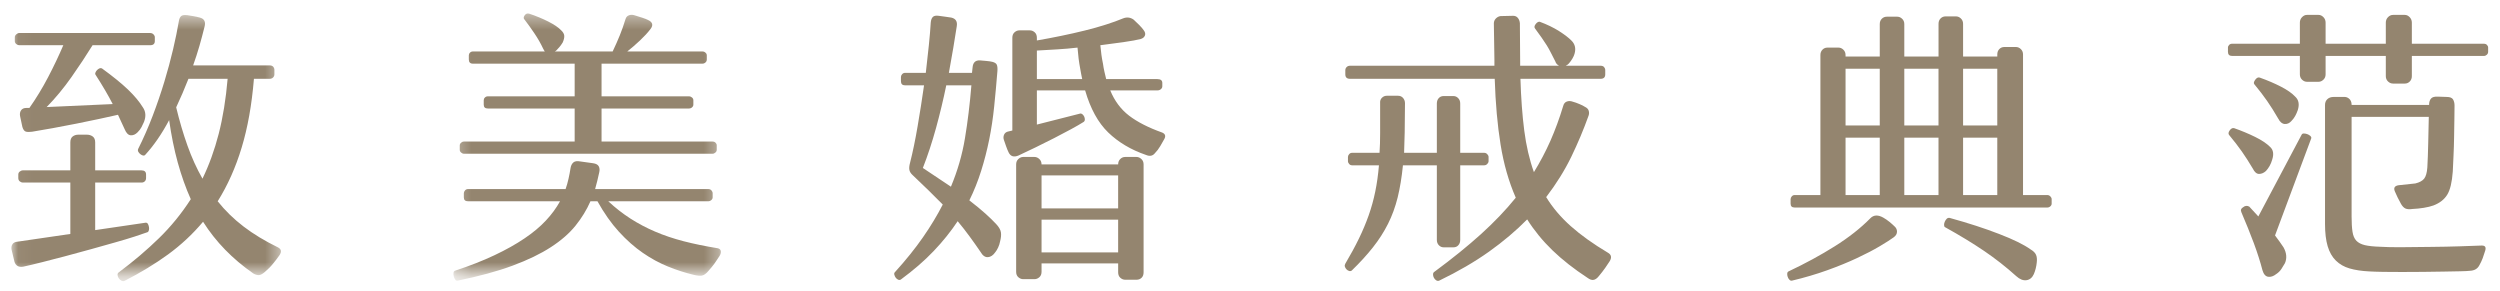 <?xml version="1.0" encoding="UTF-8"?>
<svg width="172px" height="20px" viewBox="0 0 172 20" version="1.1" xmlns="http://www.w3.org/2000/svg" xmlns:xlink="http://www.w3.org/1999/xlink">
    <!-- Generator: Sketch 47.1 (45422) - http://www.bohemiancoding.com/sketch -->
    <title>Page 1 Copy 5</title>
    <desc>Created with Sketch.</desc>
    <defs>
        <polygon id="path-1" points="0.038 18.334 18.584 18.334 18.584 0.492 0.038 0.492 0.038 18.334"></polygon>
        <polygon id="path-3" points="0.276 18.334 18.676 18.334 18.676 0.385 0.276 0.385 0.276 18.334"></polygon>
    </defs>
    <g id="校验稿" stroke="none" stroke-width="1" fill="none" fill-rule="evenodd">
        <g id="M-注册登录-找回密码-设置新密码" transform="translate(-102, -118)">
            <g id="Page-1-Copy-5" transform="translate(101, 118)">
                <g id="Group-6" transform="translate(1.746, 0.542)">
                    <mask id="mask-2" fill="white">
                        <use xlink:href="#path-1"></use>
                    </mask>
                    <g id="Clip-5"></g>
                    <path d="M12.22,4.879 C11.951,5.562 11.67,6.217 11.375,6.842 C11.602,7.784 11.86,8.66 12.15,9.472 C12.437,10.283 12.783,11.043 13.184,11.751 C13.641,10.809 14.013,9.781 14.302,8.662 C14.589,7.546 14.794,6.285 14.915,4.879 L12.22,4.879 Z M7.433,18.192 C8.452,17.431 9.373,16.646 10.198,15.84 C11.022,15.037 11.749,14.143 12.38,13.162 C12.032,12.385 11.734,11.546 11.485,10.646 C11.237,9.747 11.04,8.773 10.891,7.722 C10.382,8.677 9.832,9.474 9.242,10.115 C9.202,10.157 9.153,10.17 9.091,10.157 C9.031,10.142 8.971,10.112 8.91,10.063 C8.85,10.016 8.803,9.962 8.77,9.9 C8.736,9.839 8.733,9.775 8.759,9.707 C9.121,8.983 9.454,8.227 9.755,7.436 C10.057,6.644 10.324,5.86 10.56,5.084 C10.795,4.308 10.996,3.562 11.164,2.845 C11.331,2.13 11.461,1.491 11.556,0.934 C11.582,0.756 11.636,0.634 11.716,0.566 C11.797,0.497 11.944,0.477 12.159,0.504 C12.306,0.531 12.447,0.554 12.582,0.574 C12.716,0.596 12.856,0.626 13.004,0.667 C13.312,0.749 13.42,0.96 13.325,1.3 C13.218,1.737 13.101,2.177 12.974,2.621 C12.845,3.063 12.702,3.509 12.542,3.958 L17.811,3.958 C17.918,3.958 17.999,3.991 18.052,4.05 C18.106,4.113 18.133,4.186 18.133,4.267 L18.133,4.573 C18.133,4.655 18.103,4.727 18.043,4.788 C17.982,4.85 17.905,4.879 17.811,4.879 L16.725,4.879 C16.577,6.667 16.296,8.243 15.88,9.613 C15.465,10.985 14.915,12.214 14.231,13.306 C14.741,13.946 15.333,14.525 16.011,15.043 C16.688,15.562 17.477,16.037 18.374,16.475 C18.615,16.598 18.649,16.781 18.475,17.027 C18.341,17.219 18.194,17.412 18.032,17.609 C17.872,17.807 17.677,18.003 17.449,18.192 C17.301,18.315 17.175,18.38 17.067,18.387 C16.959,18.392 16.831,18.356 16.684,18.274 C15.25,17.278 14.096,16.092 13.225,14.715 C12.515,15.562 11.71,16.311 10.811,16.967 C9.913,17.619 8.913,18.226 7.815,18.786 C7.747,18.812 7.677,18.806 7.604,18.765 C7.529,18.724 7.469,18.671 7.422,18.601 C7.375,18.534 7.348,18.459 7.342,18.378 C7.334,18.296 7.366,18.233 7.433,18.192 L7.433,18.192 Z M0.633,7.436 C0.608,7.286 0.63,7.157 0.704,7.047 C0.777,6.937 0.902,6.884 1.076,6.884 L1.277,6.884 C1.746,6.217 2.176,5.511 2.564,4.768 C2.953,4.024 3.302,3.291 3.61,2.569 L0.573,2.569 C0.506,2.569 0.439,2.542 0.372,2.488 C0.305,2.432 0.272,2.365 0.272,2.283 L0.272,2.016 C0.272,1.949 0.305,1.884 0.372,1.822 C0.439,1.763 0.506,1.73 0.573,1.73 L9.585,1.73 C9.677,1.73 9.755,1.763 9.815,1.822 C9.876,1.884 9.906,1.949 9.906,2.016 L9.906,2.283 C9.906,2.473 9.799,2.569 9.585,2.569 L5.622,2.569 C5.193,3.264 4.71,3.994 4.174,4.758 C3.638,5.52 3.067,6.21 2.464,6.823 L7.009,6.618 C6.701,6.018 6.306,5.344 5.824,4.595 C5.796,4.553 5.796,4.501 5.824,4.441 C5.85,4.378 5.887,4.325 5.934,4.277 C5.98,4.23 6.034,4.192 6.094,4.163 C6.155,4.137 6.212,4.137 6.266,4.163 C7.016,4.709 7.613,5.192 8.056,5.616 C8.498,6.04 8.84,6.448 9.082,6.842 C9.283,7.128 9.309,7.464 9.161,7.846 C9.108,7.967 9.051,8.087 8.991,8.202 C8.931,8.32 8.84,8.439 8.719,8.561 C8.571,8.71 8.415,8.778 8.246,8.766 C8.079,8.752 7.942,8.614 7.835,8.358 L7.371,7.355 C7.009,7.436 6.577,7.532 6.074,7.641 C5.572,7.75 5.045,7.859 4.496,7.967 C3.945,8.076 3.406,8.18 2.876,8.276 C2.346,8.37 1.874,8.451 1.458,8.521 C1.27,8.547 1.126,8.543 1.026,8.511 C0.925,8.477 0.848,8.37 0.794,8.194 L0.633,7.436 Z M0.05,16.639 C0.023,16.489 0.043,16.362 0.11,16.261 C0.177,16.158 0.291,16.101 0.453,16.086 L4.093,15.554 L4.093,12.018 L0.834,12.018 C0.755,12.018 0.681,11.99 0.613,11.936 C0.546,11.88 0.513,11.805 0.513,11.71 L0.513,11.464 C0.513,11.382 0.546,11.316 0.613,11.26 C0.681,11.207 0.755,11.178 0.834,11.178 L4.093,11.178 L4.093,9.257 C4.093,9.065 4.147,8.93 4.255,8.847 C4.361,8.766 4.488,8.724 4.636,8.724 L5.24,8.724 C5.388,8.724 5.518,8.766 5.632,8.847 C5.746,8.93 5.803,9.065 5.803,9.257 L5.803,11.178 L8.981,11.178 C9.195,11.178 9.303,11.274 9.303,11.464 L9.303,11.71 C9.303,11.805 9.272,11.88 9.212,11.936 C9.153,11.99 9.082,12.018 9.001,12.018 L5.803,12.018 L5.803,15.289 L9.283,14.778 C9.349,14.778 9.4,14.808 9.434,14.87 C9.467,14.93 9.49,15.002 9.504,15.084 C9.518,15.166 9.515,15.242 9.494,15.309 C9.474,15.377 9.444,15.418 9.404,15.432 C9.216,15.5 8.924,15.598 8.529,15.729 C8.133,15.858 7.68,15.994 7.171,16.137 C6.661,16.281 6.115,16.434 5.532,16.598 C4.949,16.762 4.374,16.918 3.812,17.066 C3.249,17.219 2.708,17.356 2.193,17.486 C1.676,17.616 1.231,17.723 0.855,17.805 C0.546,17.858 0.346,17.749 0.251,17.477 L0.05,16.639 Z" id="Fill-4" fill="#94856F" mask="url(#mask-2)"></path>
                </g>
                <g id="Group-9" transform="translate(31.92, 0.542)">
                    <mask id="mask-4" fill="white">
                        <use xlink:href="#path-3"></use>
                    </mask>
                    <g id="Clip-8"></g>
                    <path d="M1.335,3.264 C1.335,3.197 1.361,3.134 1.416,3.08 C1.469,3.025 1.537,2.999 1.616,2.999 L6.565,2.999 C6.538,2.972 6.498,2.904 6.443,2.794 C6.284,2.453 6.089,2.113 5.86,1.772 C5.632,1.429 5.399,1.102 5.157,0.79 C5.089,0.723 5.097,0.63 5.177,0.514 C5.258,0.398 5.364,0.36 5.498,0.401 C5.982,0.564 6.417,0.746 6.806,0.943 C7.195,1.14 7.484,1.335 7.671,1.526 C7.819,1.663 7.895,1.795 7.902,1.924 C7.909,2.053 7.872,2.208 7.792,2.384 C7.725,2.495 7.654,2.592 7.58,2.681 C7.507,2.77 7.436,2.849 7.369,2.916 C7.342,2.945 7.302,2.972 7.249,2.999 L11.231,2.999 C11.419,2.604 11.583,2.232 11.725,1.883 C11.865,1.537 11.995,1.166 12.117,0.769 C12.157,0.634 12.24,0.545 12.368,0.504 C12.495,0.462 12.632,0.47 12.78,0.524 C12.928,0.564 13.092,0.615 13.273,0.678 C13.454,0.738 13.585,0.79 13.664,0.832 C13.988,0.981 14.04,1.194 13.826,1.465 C13.652,1.696 13.416,1.953 13.122,2.232 C12.826,2.51 12.532,2.767 12.237,2.999 L17.406,2.999 C17.487,2.999 17.557,3.025 17.617,3.08 C17.679,3.134 17.709,3.197 17.709,3.264 L17.709,3.551 C17.709,3.632 17.679,3.7 17.617,3.756 C17.557,3.81 17.487,3.838 17.406,3.838 L10.467,3.838 L10.467,6.086 L16.481,6.086 C16.561,6.086 16.632,6.115 16.693,6.168 C16.753,6.222 16.783,6.284 16.783,6.352 L16.783,6.66 C16.783,6.727 16.753,6.789 16.693,6.843 C16.632,6.898 16.561,6.923 16.481,6.923 L10.467,6.923 L10.467,9.196 L18.09,9.196 C18.184,9.196 18.258,9.222 18.311,9.277 C18.365,9.331 18.392,9.391 18.392,9.461 L18.392,9.766 C18.392,9.837 18.362,9.898 18.301,9.952 C18.241,10.006 18.177,10.034 18.111,10.034 L0.992,10.034 C0.925,10.034 0.862,10.006 0.803,9.952 C0.742,9.898 0.711,9.837 0.711,9.766 L0.711,9.461 C0.711,9.391 0.742,9.331 0.803,9.277 C0.862,9.222 0.925,9.196 0.992,9.196 L8.617,9.196 L8.617,6.923 L2.642,6.923 C2.454,6.923 2.361,6.835 2.361,6.66 L2.361,6.352 C2.361,6.284 2.387,6.222 2.442,6.168 C2.494,6.115 2.562,6.086 2.642,6.086 L8.617,6.086 L8.617,3.838 L1.616,3.838 C1.428,3.838 1.335,3.741 1.335,3.551 L1.335,3.264 Z M0.369,18.089 C1.402,17.749 2.313,17.391 3.105,17.015 C3.896,16.641 4.583,16.256 5.166,15.86 C5.75,15.466 6.239,15.058 6.635,14.633 C7.031,14.212 7.356,13.769 7.611,13.305 L1.275,13.305 C1.087,13.305 0.992,13.217 0.992,13.04 L0.992,12.753 C0.992,12.686 1.02,12.621 1.073,12.559 C1.127,12.498 1.194,12.466 1.275,12.466 L7.993,12.466 C8.074,12.234 8.14,12 8.193,11.761 C8.248,11.523 8.294,11.274 8.335,11.014 C8.362,10.851 8.425,10.725 8.526,10.636 C8.626,10.547 8.784,10.524 8.998,10.565 L9.884,10.688 C10.084,10.715 10.215,10.788 10.275,10.903 C10.336,11.018 10.346,11.159 10.306,11.322 C10.266,11.513 10.222,11.703 10.175,11.894 C10.128,12.084 10.078,12.275 10.024,12.466 L17.809,12.466 C17.901,12.466 17.975,12.498 18.03,12.559 C18.082,12.621 18.111,12.686 18.111,12.753 L18.111,13.04 C18.111,13.106 18.08,13.17 18.019,13.223 C17.959,13.279 17.896,13.305 17.828,13.305 L10.929,13.305 C11.412,13.756 11.918,14.15 12.448,14.492 C12.977,14.831 13.544,15.133 14.148,15.391 C14.751,15.652 15.408,15.87 16.118,16.056 C16.83,16.239 17.607,16.399 18.452,16.536 C18.586,16.563 18.661,16.631 18.673,16.741 C18.687,16.85 18.654,16.967 18.573,17.088 C18.479,17.239 18.372,17.398 18.251,17.569 C18.13,17.74 17.982,17.92 17.809,18.111 C17.661,18.289 17.517,18.39 17.376,18.417 C17.235,18.445 17.031,18.424 16.763,18.356 C16.199,18.22 15.622,18.033 15.033,17.794 C14.442,17.555 13.866,17.241 13.303,16.852 C12.74,16.464 12.193,15.982 11.663,15.402 C11.134,14.823 10.641,14.123 10.185,13.305 L9.703,13.305 C9.448,13.89 9.105,14.45 8.677,14.983 C8.248,15.515 7.681,16.009 6.977,16.464 C6.273,16.921 5.399,17.344 4.352,17.733 C3.306,18.122 2.046,18.464 0.571,18.765 C0.504,18.78 0.446,18.755 0.4,18.693 C0.353,18.631 0.319,18.561 0.299,18.48 C0.279,18.398 0.272,18.317 0.279,18.245 C0.286,18.17 0.316,18.118 0.369,18.089 L0.369,18.089 Z" id="Fill-7" fill="#94856F" mask="url(#mask-4)"></path>
                </g>
                <path d="M72.659,17.364 L77.928,17.364 L77.928,15.115 L72.659,15.115 L72.659,17.364 Z M72.659,14.339 L77.928,14.339 L77.928,12.068 L72.659,12.068 L72.659,14.339 Z M75.133,3.275 C74.665,3.33 74.198,3.37 73.735,3.397 C73.272,3.425 72.808,3.452 72.337,3.478 L72.337,5.442 L75.455,5.442 C75.429,5.333 75.406,5.218 75.385,5.094 C75.366,4.973 75.342,4.843 75.315,4.706 C75.234,4.283 75.173,3.806 75.133,3.275 L75.133,3.275 Z M70.911,11.311 C70.911,11.161 70.959,11.038 71.06,10.944 C71.161,10.849 71.272,10.799 71.392,10.799 L72.176,10.799 C72.298,10.799 72.409,10.849 72.509,10.944 C72.609,11.038 72.659,11.161 72.659,11.311 L77.929,11.311 C77.929,11.161 77.976,11.038 78.071,10.944 C78.164,10.849 78.278,10.799 78.413,10.799 L79.197,10.799 C79.317,10.799 79.428,10.849 79.529,10.944 C79.63,11.038 79.679,11.161 79.679,11.311 L79.679,18.735 C79.679,18.898 79.633,19.024 79.539,19.113 C79.445,19.202 79.33,19.246 79.197,19.246 L78.413,19.246 C78.291,19.246 78.181,19.202 78.08,19.113 C77.98,19.024 77.929,18.898 77.929,18.735 L77.929,18.121 L72.659,18.121 L72.659,18.694 C72.659,18.857 72.609,18.983 72.509,19.071 C72.409,19.16 72.298,19.206 72.176,19.206 L71.392,19.206 C71.272,19.206 71.161,19.16 71.06,19.071 C70.959,18.983 70.911,18.857 70.911,18.694 L70.911,11.311 Z M70.649,2.601 C70.649,2.436 70.698,2.312 70.8,2.222 C70.9,2.133 71.011,2.089 71.132,2.089 L71.855,2.089 C71.976,2.089 72.087,2.133 72.187,2.222 C72.288,2.312 72.337,2.436 72.337,2.601 L72.337,2.784 C72.888,2.689 73.444,2.584 74.008,2.467 C74.569,2.353 75.113,2.229 75.637,2.099 C76.16,1.97 76.646,1.834 77.095,1.689 C77.544,1.547 77.929,1.407 78.252,1.271 C78.519,1.162 78.767,1.188 78.996,1.353 C79.103,1.448 79.227,1.568 79.368,1.71 C79.509,1.853 79.612,1.972 79.679,2.068 C79.787,2.205 79.817,2.33 79.77,2.446 C79.722,2.563 79.626,2.641 79.477,2.684 C79.224,2.75 78.855,2.818 78.372,2.886 C77.889,2.955 77.333,3.03 76.703,3.111 C76.743,3.574 76.803,3.998 76.884,4.379 C76.91,4.57 76.944,4.754 76.984,4.931 C77.024,5.109 77.064,5.279 77.105,5.442 L80.625,5.442 C80.852,5.442 80.967,5.531 80.967,5.708 L80.967,5.933 C80.967,6.015 80.933,6.083 80.866,6.137 C80.8,6.192 80.726,6.219 80.645,6.219 L77.385,6.219 C77.681,6.942 78.113,7.522 78.683,7.959 C79.254,8.395 80.015,8.784 80.967,9.123 C81.18,9.219 81.221,9.376 81.088,9.594 C81.021,9.716 80.933,9.869 80.826,10.053 C80.719,10.238 80.591,10.405 80.444,10.555 C80.297,10.732 80.095,10.767 79.84,10.658 C78.806,10.303 77.943,9.788 77.245,9.114 C76.548,8.438 76.019,7.474 75.657,6.219 L72.337,6.219 L72.337,8.571 L75.315,7.814 C75.368,7.801 75.421,7.818 75.477,7.866 C75.529,7.914 75.57,7.969 75.596,8.029 C75.623,8.091 75.637,8.155 75.637,8.224 C75.637,8.293 75.61,8.346 75.556,8.388 C75.342,8.524 75.052,8.691 74.691,8.888 C74.329,9.086 73.94,9.291 73.525,9.502 C73.108,9.714 72.687,9.923 72.257,10.135 C71.827,10.347 71.432,10.534 71.071,10.699 C70.749,10.835 70.52,10.76 70.387,10.474 C70.333,10.364 70.277,10.224 70.216,10.053 C70.155,9.884 70.105,9.736 70.064,9.614 C70.024,9.491 70.032,9.372 70.084,9.257 C70.139,9.141 70.239,9.068 70.387,9.042 L70.649,8.98 L70.649,2.601 Z M66.424,12.845 C66.879,11.756 67.202,10.645 67.389,9.511 C67.578,8.381 67.725,7.168 67.832,5.871 L66.103,5.871 C65.902,6.854 65.665,7.832 65.399,8.807 C65.13,9.782 64.828,10.699 64.493,11.556 C65.217,12.034 65.862,12.464 66.424,12.845 L66.424,12.845 Z M62.985,5.299 C62.985,5.23 63.011,5.166 63.065,5.105 C63.119,5.044 63.186,5.013 63.267,5.013 L64.695,5.013 C64.776,4.332 64.846,3.695 64.906,3.101 C64.966,2.509 65.01,1.993 65.035,1.557 C65.05,1.379 65.097,1.25 65.177,1.169 C65.257,1.087 65.392,1.06 65.58,1.087 C65.781,1.115 65.931,1.134 66.031,1.149 C66.131,1.162 66.27,1.182 66.444,1.209 C66.753,1.278 66.879,1.475 66.826,1.802 C66.758,2.252 66.678,2.75 66.586,3.295 C66.492,3.841 66.39,4.414 66.283,5.013 L67.873,5.013 L67.913,4.645 C67.939,4.305 68.107,4.141 68.416,4.154 C68.563,4.168 68.717,4.182 68.878,4.195 C69.04,4.21 69.172,4.228 69.281,4.256 C69.442,4.298 69.543,4.365 69.583,4.461 C69.622,4.556 69.636,4.699 69.622,4.891 C69.555,5.722 69.482,6.529 69.401,7.314 C69.321,8.099 69.207,8.858 69.059,9.594 C68.91,10.33 68.726,11.05 68.505,11.75 C68.285,12.454 68.013,13.132 67.691,13.786 C68.134,14.127 68.505,14.434 68.807,14.705 C69.11,14.978 69.353,15.218 69.543,15.423 C69.73,15.626 69.837,15.813 69.863,15.984 C69.891,16.155 69.87,16.371 69.802,16.628 C69.777,16.764 69.733,16.899 69.672,17.028 C69.612,17.157 69.549,17.262 69.482,17.344 C69.333,17.561 69.163,17.679 68.968,17.693 C68.774,17.706 68.603,17.583 68.456,17.324 C68.214,16.969 67.966,16.619 67.711,16.271 C67.457,15.922 67.182,15.572 66.888,15.218 C66.417,15.927 65.868,16.611 65.237,17.272 C64.607,17.934 63.857,18.584 62.985,19.226 C62.93,19.266 62.871,19.273 62.804,19.246 C62.736,19.22 62.68,19.175 62.632,19.113 C62.586,19.052 62.552,18.983 62.532,18.908 C62.512,18.834 62.521,18.776 62.561,18.735 C63.327,17.891 63.974,17.085 64.503,16.322 C65.034,15.558 65.485,14.808 65.862,14.073 C65.552,13.758 65.227,13.436 64.886,13.1 C64.544,12.767 64.178,12.416 63.79,12.048 C63.669,11.939 63.594,11.822 63.568,11.701 C63.541,11.577 63.554,11.413 63.609,11.21 C63.796,10.474 63.971,9.635 64.131,8.694 C64.292,7.754 64.44,6.813 64.574,5.871 L63.267,5.871 C63.079,5.871 62.985,5.777 62.985,5.585 L62.985,5.299 Z" id="Fill-10" fill="#94856F"></path>
                <path d="M99.694,18.694 C100.914,17.794 101.98,16.932 102.893,16.107 C103.803,15.283 104.602,14.448 105.285,13.602 C104.802,12.498 104.454,11.281 104.24,9.951 C104.025,8.622 103.89,7.112 103.837,5.422 L93.881,5.422 C93.665,5.422 93.558,5.321 93.558,5.116 L93.558,4.829 C93.558,4.747 93.589,4.675 93.649,4.614 C93.709,4.553 93.787,4.523 93.881,4.523 L103.816,4.523 L103.816,4.113 L103.777,1.618 C103.777,1.482 103.823,1.367 103.917,1.271 C104.011,1.176 104.119,1.121 104.24,1.107 L105.104,1.087 C105.238,1.087 105.346,1.134 105.426,1.23 C105.506,1.325 105.554,1.449 105.568,1.597 L105.587,4.277 L105.587,4.523 L108.263,4.523 C108.209,4.495 108.159,4.457 108.11,4.408 C108.064,4.363 108.028,4.298 108.001,4.216 C107.893,4.011 107.796,3.82 107.708,3.642 C107.62,3.467 107.525,3.292 107.418,3.121 C107.31,2.95 107.193,2.773 107.065,2.59 C106.938,2.406 106.788,2.198 106.613,1.965 C106.546,1.884 106.559,1.781 106.652,1.66 C106.746,1.537 106.842,1.482 106.933,1.496 C107.444,1.686 107.887,1.901 108.263,2.139 C108.638,2.378 108.919,2.593 109.108,2.784 C109.361,3.03 109.436,3.335 109.327,3.705 C109.301,3.799 109.254,3.906 109.187,4.022 C109.12,4.138 109.039,4.25 108.946,4.359 C108.906,4.414 108.832,4.468 108.724,4.523 L111.119,4.523 C111.226,4.523 111.306,4.553 111.36,4.614 C111.413,4.675 111.441,4.747 111.441,4.829 L111.441,5.116 C111.441,5.321 111.333,5.422 111.119,5.422 L105.606,5.422 C105.646,6.745 105.734,7.931 105.868,8.981 C106.003,10.031 106.225,10.984 106.533,11.843 C106.961,11.148 107.341,10.427 107.67,9.685 C107.996,8.943 108.289,8.148 108.544,7.303 C108.585,7.139 108.668,7.034 108.795,6.987 C108.923,6.938 109.059,6.942 109.208,6.997 C109.356,7.036 109.509,7.092 109.669,7.161 C109.831,7.228 109.952,7.289 110.032,7.344 C110.18,7.413 110.271,7.505 110.304,7.621 C110.338,7.737 110.334,7.849 110.294,7.958 C109.958,8.899 109.562,9.84 109.108,10.781 C108.651,11.721 108.074,12.647 107.377,13.561 C107.819,14.285 108.386,14.952 109.076,15.565 C109.767,16.179 110.616,16.785 111.622,17.385 C111.863,17.521 111.903,17.719 111.742,17.979 C111.675,18.087 111.574,18.236 111.441,18.427 C111.306,18.619 111.158,18.81 110.997,19.001 C110.877,19.152 110.756,19.236 110.636,19.256 C110.515,19.276 110.381,19.233 110.234,19.124 C109.294,18.509 108.487,17.876 107.809,17.222 C107.133,16.568 106.553,15.859 106.07,15.094 C105.305,15.871 104.43,16.612 103.446,17.313 C102.459,18.015 101.315,18.681 100.016,19.308 C99.947,19.334 99.881,19.328 99.814,19.288 C99.748,19.247 99.694,19.187 99.653,19.113 C99.613,19.038 99.593,18.961 99.593,18.878 C99.593,18.796 99.627,18.734 99.694,18.694 M93.558,18.14 C93.92,17.529 94.232,16.953 94.494,16.413 C94.757,15.876 94.979,15.341 95.168,14.808 C95.355,14.278 95.506,13.732 95.62,13.172 C95.734,12.613 95.818,12.015 95.872,11.373 L94.022,11.373 C93.941,11.373 93.875,11.343 93.821,11.281 C93.767,11.22 93.739,11.156 93.739,11.086 L93.739,10.798 C93.739,10.733 93.767,10.668 93.821,10.607 C93.875,10.544 93.941,10.514 94.022,10.514 L95.912,10.514 C95.926,10.31 95.935,10.095 95.943,9.869 C95.948,9.645 95.953,9.417 95.953,9.184 L95.953,7.099 C95.939,6.949 95.979,6.826 96.073,6.731 C96.166,6.635 96.281,6.588 96.414,6.588 L97.18,6.588 C97.326,6.588 97.443,6.638 97.532,6.741 C97.618,6.842 97.663,6.963 97.663,7.099 L97.643,9.102 L97.602,10.514 L99.855,10.514 L99.855,7.12 C99.855,6.97 99.898,6.848 99.985,6.752 C100.073,6.656 100.183,6.609 100.317,6.609 L101.001,6.609 C101.121,6.609 101.229,6.656 101.323,6.752 C101.417,6.848 101.463,6.97 101.463,7.12 L101.463,10.514 L103.114,10.514 C103.194,10.514 103.264,10.544 103.324,10.607 C103.383,10.668 103.414,10.733 103.414,10.798 L103.414,11.086 C103.414,11.156 103.383,11.22 103.324,11.281 C103.264,11.343 103.194,11.373 103.114,11.373 L101.463,11.373 L101.463,16.505 C101.463,16.655 101.42,16.778 101.332,16.874 C101.245,16.97 101.136,17.016 101.001,17.016 L100.317,17.016 C100.197,17.016 100.09,16.97 99.995,16.874 C99.901,16.778 99.855,16.655 99.855,16.505 L99.855,11.373 L97.522,11.373 C97.441,12.192 97.32,12.926 97.16,13.582 C96.997,14.236 96.776,14.842 96.495,15.401 C96.214,15.96 95.868,16.498 95.459,17.016 C95.05,17.535 94.564,18.066 94.001,18.612 C93.949,18.653 93.887,18.664 93.821,18.643 C93.753,18.623 93.693,18.585 93.639,18.531 C93.586,18.475 93.549,18.414 93.528,18.345 C93.508,18.278 93.518,18.21 93.558,18.14" id="Fill-12" fill="#94856F"></path>
                <path d="M136.06,13.419 L138.413,13.419 L138.413,9.471 L136.06,9.471 L136.06,13.419 Z M136.06,8.633 L138.413,8.633 L138.413,4.727 L136.06,4.727 L136.06,8.633 Z M134.812,15.626 C134.772,15.6 134.752,15.548 134.752,15.472 C134.752,15.399 134.769,15.324 134.803,15.248 C134.835,15.175 134.879,15.109 134.933,15.054 C134.987,15 135.054,14.978 135.135,14.992 C136.423,15.347 137.559,15.716 138.543,16.098 C139.53,16.477 140.249,16.833 140.706,17.16 C140.893,17.269 141.018,17.392 141.077,17.528 C141.139,17.664 141.155,17.842 141.129,18.059 C141.115,18.196 141.092,18.333 141.058,18.469 C141.025,18.605 140.981,18.735 140.929,18.857 C140.819,19.103 140.652,19.241 140.425,19.277 C140.196,19.311 139.962,19.22 139.72,19 C139.024,18.374 138.29,17.798 137.518,17.272 C136.746,16.748 135.845,16.199 134.812,15.626 L134.812,15.626 Z M132.016,13.419 L134.369,13.419 L134.369,9.471 L132.016,9.471 L132.016,13.419 Z M132.016,8.633 L134.369,8.633 L134.369,4.727 L132.016,4.727 L132.016,8.633 Z M127.974,13.419 L130.327,13.419 L130.327,9.471 L127.974,9.471 L127.974,13.419 Z M127.974,8.633 L130.327,8.633 L130.327,4.727 L127.974,4.727 L127.974,8.633 Z M138.414,3.745 C138.414,3.595 138.46,3.472 138.554,3.376 C138.647,3.281 138.762,3.234 138.897,3.234 L139.7,3.234 C139.82,3.234 139.932,3.281 140.032,3.376 C140.133,3.472 140.184,3.595 140.184,3.745 L140.184,13.419 L141.852,13.419 C141.933,13.419 142.004,13.449 142.064,13.511 C142.124,13.571 142.154,13.636 142.154,13.705 L142.154,14.011 C142.154,14.08 142.124,14.141 142.064,14.196 C142.004,14.25 141.933,14.278 141.852,14.278 L124.475,14.278 C124.286,14.278 124.193,14.189 124.193,14.011 L124.193,13.705 C124.193,13.636 124.22,13.571 124.273,13.511 C124.327,13.449 124.394,13.419 124.475,13.419 L126.244,13.419 L126.244,3.786 C126.244,3.636 126.291,3.514 126.386,3.418 C126.477,3.323 126.593,3.275 126.725,3.275 L127.49,3.275 C127.612,3.275 127.723,3.323 127.822,3.418 C127.924,3.514 127.974,3.636 127.974,3.786 L127.974,3.888 L130.328,3.888 L130.328,1.659 C130.328,1.51 130.372,1.387 130.468,1.291 C130.562,1.197 130.675,1.149 130.81,1.149 L131.536,1.149 C131.655,1.149 131.766,1.197 131.866,1.291 C131.968,1.387 132.016,1.51 132.016,1.659 L132.016,3.888 L134.371,3.888 L134.371,1.64 C134.371,1.488 134.417,1.367 134.51,1.271 C134.605,1.176 134.718,1.128 134.853,1.128 L135.577,1.128 C135.698,1.128 135.809,1.176 135.908,1.271 C136.009,1.367 136.06,1.488 136.06,1.64 L136.06,3.888 L138.414,3.888 L138.414,3.745 Z M124.051,18.673 C125.205,18.128 126.265,17.552 127.228,16.946 C128.196,16.339 129.012,15.695 129.683,15.014 C129.912,14.78 130.208,14.768 130.569,14.972 C130.715,15.054 130.859,15.153 131.001,15.269 C131.14,15.385 131.245,15.476 131.314,15.546 C131.446,15.654 131.514,15.784 131.514,15.933 C131.514,16.085 131.441,16.213 131.293,16.322 C131.092,16.472 130.773,16.675 130.337,16.935 C129.901,17.195 129.378,17.467 128.768,17.753 C128.158,18.039 127.476,18.319 126.716,18.592 C125.959,18.864 125.151,19.103 124.292,19.307 C124.226,19.322 124.165,19.302 124.113,19.246 C124.058,19.192 124.018,19.124 123.992,19.043 C123.964,18.96 123.955,18.886 123.962,18.817 C123.967,18.748 123.998,18.701 124.051,18.673 L124.051,18.673 Z" id="Fill-13" fill="#94856F"></path>
                <path d="M160.961,7.221 C160.961,7.058 161.014,6.925 161.121,6.824 C161.228,6.72 161.376,6.669 161.564,6.669 L162.229,6.669 C162.375,6.656 162.502,6.693 162.61,6.782 C162.717,6.871 162.778,6.997 162.79,7.16 L162.79,7.221 L168.121,7.221 C168.121,7.03 168.165,6.883 168.253,6.782 C168.34,6.68 168.497,6.636 168.726,6.649 L169.328,6.669 C169.557,6.669 169.703,6.728 169.771,6.842 C169.838,6.958 169.872,7.1 169.872,7.263 C169.872,7.481 169.869,7.784 169.862,8.172 C169.855,8.561 169.848,8.976 169.842,9.42 C169.835,9.864 169.822,10.298 169.801,10.73 C169.781,11.159 169.764,11.516 169.751,11.803 C169.698,12.539 169.571,13.071 169.369,13.396 C169.168,13.724 168.853,13.969 168.424,14.134 C168.235,14.203 168.014,14.256 167.76,14.297 C167.505,14.339 167.243,14.366 166.975,14.378 C166.774,14.408 166.616,14.397 166.503,14.349 C166.39,14.3 166.285,14.195 166.191,14.032 C166.017,13.718 165.876,13.431 165.769,13.173 C165.662,12.926 165.749,12.784 166.031,12.743 L167.176,12.621 C167.459,12.553 167.659,12.443 167.78,12.294 C167.9,12.144 167.974,11.885 168.001,11.516 C168.028,11.038 168.047,10.491 168.061,9.87 C168.074,9.25 168.087,8.64 168.101,8.04 L162.79,8.04 L162.79,14.891 C162.79,15.326 162.811,15.677 162.852,15.943 C162.893,16.21 162.979,16.414 163.113,16.557 C163.247,16.701 163.443,16.803 163.698,16.865 C163.952,16.925 164.299,16.963 164.743,16.976 C165.144,17.003 165.665,17.014 166.301,17.007 C166.937,17 167.599,16.994 168.282,16.986 C168.966,16.98 169.619,16.967 170.244,16.946 C170.866,16.925 171.359,16.907 171.722,16.894 C171.99,16.882 172.071,17.015 171.963,17.303 C171.923,17.439 171.873,17.59 171.813,17.754 C171.752,17.918 171.675,18.08 171.583,18.244 C171.461,18.49 171.24,18.619 170.918,18.631 C170.796,18.647 170.575,18.657 170.254,18.664 C169.932,18.67 169.557,18.676 169.128,18.685 C168.698,18.692 168.231,18.699 167.729,18.705 C167.226,18.71 166.74,18.713 166.271,18.713 C165.802,18.713 165.366,18.71 164.963,18.705 C164.562,18.699 164.242,18.687 163.998,18.673 C163.475,18.647 163.026,18.578 162.65,18.468 C162.276,18.36 161.96,18.179 161.705,17.926 C161.45,17.674 161.263,17.344 161.142,16.934 C161.021,16.525 160.961,16.016 160.961,15.402 L160.961,7.221 Z M156.093,5.79 C156.039,5.722 156.063,5.62 156.163,5.483 C156.264,5.347 156.368,5.301 156.475,5.34 C157.012,5.531 157.498,5.74 157.934,5.964 C158.368,6.188 158.695,6.418 158.91,6.649 C159.15,6.868 159.211,7.174 159.09,7.569 C159.036,7.719 158.978,7.856 158.91,7.978 C158.842,8.102 158.755,8.218 158.648,8.326 C158.514,8.477 158.36,8.545 158.185,8.531 C158.011,8.518 157.863,8.395 157.743,8.162 C157.474,7.698 157.22,7.292 156.978,6.946 C156.737,6.599 156.442,6.212 156.093,5.79 L156.093,5.79 Z M155.208,14.605 C155.141,14.453 155.182,14.339 155.33,14.256 C155.462,14.148 155.603,14.134 155.75,14.215 L156.374,14.891 L159.353,9.266 C159.378,9.212 159.429,9.184 159.503,9.184 C159.575,9.184 159.654,9.199 159.734,9.225 C159.815,9.254 159.885,9.295 159.945,9.347 C160.005,9.403 160.029,9.459 160.016,9.511 L157.522,16.199 C157.749,16.499 157.944,16.771 158.105,17.015 C158.319,17.397 158.352,17.76 158.206,18.102 C158.138,18.223 158.058,18.357 157.964,18.499 C157.87,18.643 157.749,18.763 157.601,18.858 C157.413,19.006 157.23,19.069 157.049,19.041 C156.868,19.014 156.737,18.865 156.657,18.591 C156.509,18.02 156.311,17.397 156.063,16.729 C155.815,16.063 155.529,15.355 155.208,14.605 L155.208,14.605 Z M154.363,9.287 C154.296,9.206 154.311,9.1 154.403,8.971 C154.497,8.84 154.598,8.791 154.706,8.817 C155.215,8.994 155.697,9.196 156.154,9.42 C156.609,9.645 156.95,9.874 157.18,10.105 C157.407,10.31 157.454,10.61 157.32,11.004 C157.239,11.291 157.098,11.543 156.899,11.762 C156.75,11.898 156.592,11.966 156.425,11.966 C156.257,11.966 156.113,11.843 155.993,11.598 C155.724,11.148 155.474,10.755 155.239,10.422 C155.005,10.087 154.712,9.71 154.363,9.287 L154.363,9.287 Z M154.283,3.276 C154.283,3.206 154.311,3.146 154.363,3.092 C154.418,3.035 154.485,3.009 154.565,3.009 L159.231,3.009 L159.231,1.557 C159.231,1.408 159.282,1.281 159.382,1.179 C159.483,1.076 159.592,1.025 159.715,1.025 L160.519,1.025 C160.638,1.025 160.749,1.076 160.851,1.179 C160.951,1.281 161.001,1.408 161.001,1.557 L161.001,3.009 L165.144,3.009 L165.144,1.557 C165.144,1.408 165.195,1.281 165.296,1.179 C165.395,1.076 165.514,1.025 165.647,1.025 L166.452,1.025 C166.573,1.025 166.683,1.076 166.784,1.179 C166.883,1.281 166.935,1.408 166.935,1.557 L166.935,3.009 L171.882,3.009 C171.977,3.009 172.051,3.035 172.104,3.092 C172.158,3.146 172.184,3.206 172.184,3.276 L172.184,3.561 C172.184,3.642 172.155,3.711 172.094,3.766 C172.035,3.82 171.97,3.848 171.903,3.848 L166.935,3.848 L166.935,5.238 C166.935,5.387 166.888,5.51 166.794,5.605 C166.7,5.701 166.586,5.75 166.452,5.75 L165.647,5.75 C165.514,5.75 165.395,5.701 165.296,5.605 C165.195,5.51 165.144,5.387 165.144,5.238 L165.144,3.848 L161.001,3.848 L161.001,5.117 C161.001,5.265 160.951,5.387 160.851,5.483 C160.749,5.579 160.638,5.627 160.519,5.627 L159.715,5.627 C159.592,5.627 159.483,5.579 159.382,5.483 C159.282,5.387 159.231,5.265 159.231,5.117 L159.231,3.848 L154.565,3.848 C154.377,3.848 154.283,3.753 154.283,3.561 L154.283,3.276 Z" id="Fill-14" fill="#94856F"></path>
            </g>
        </g>
    </g>
</svg>